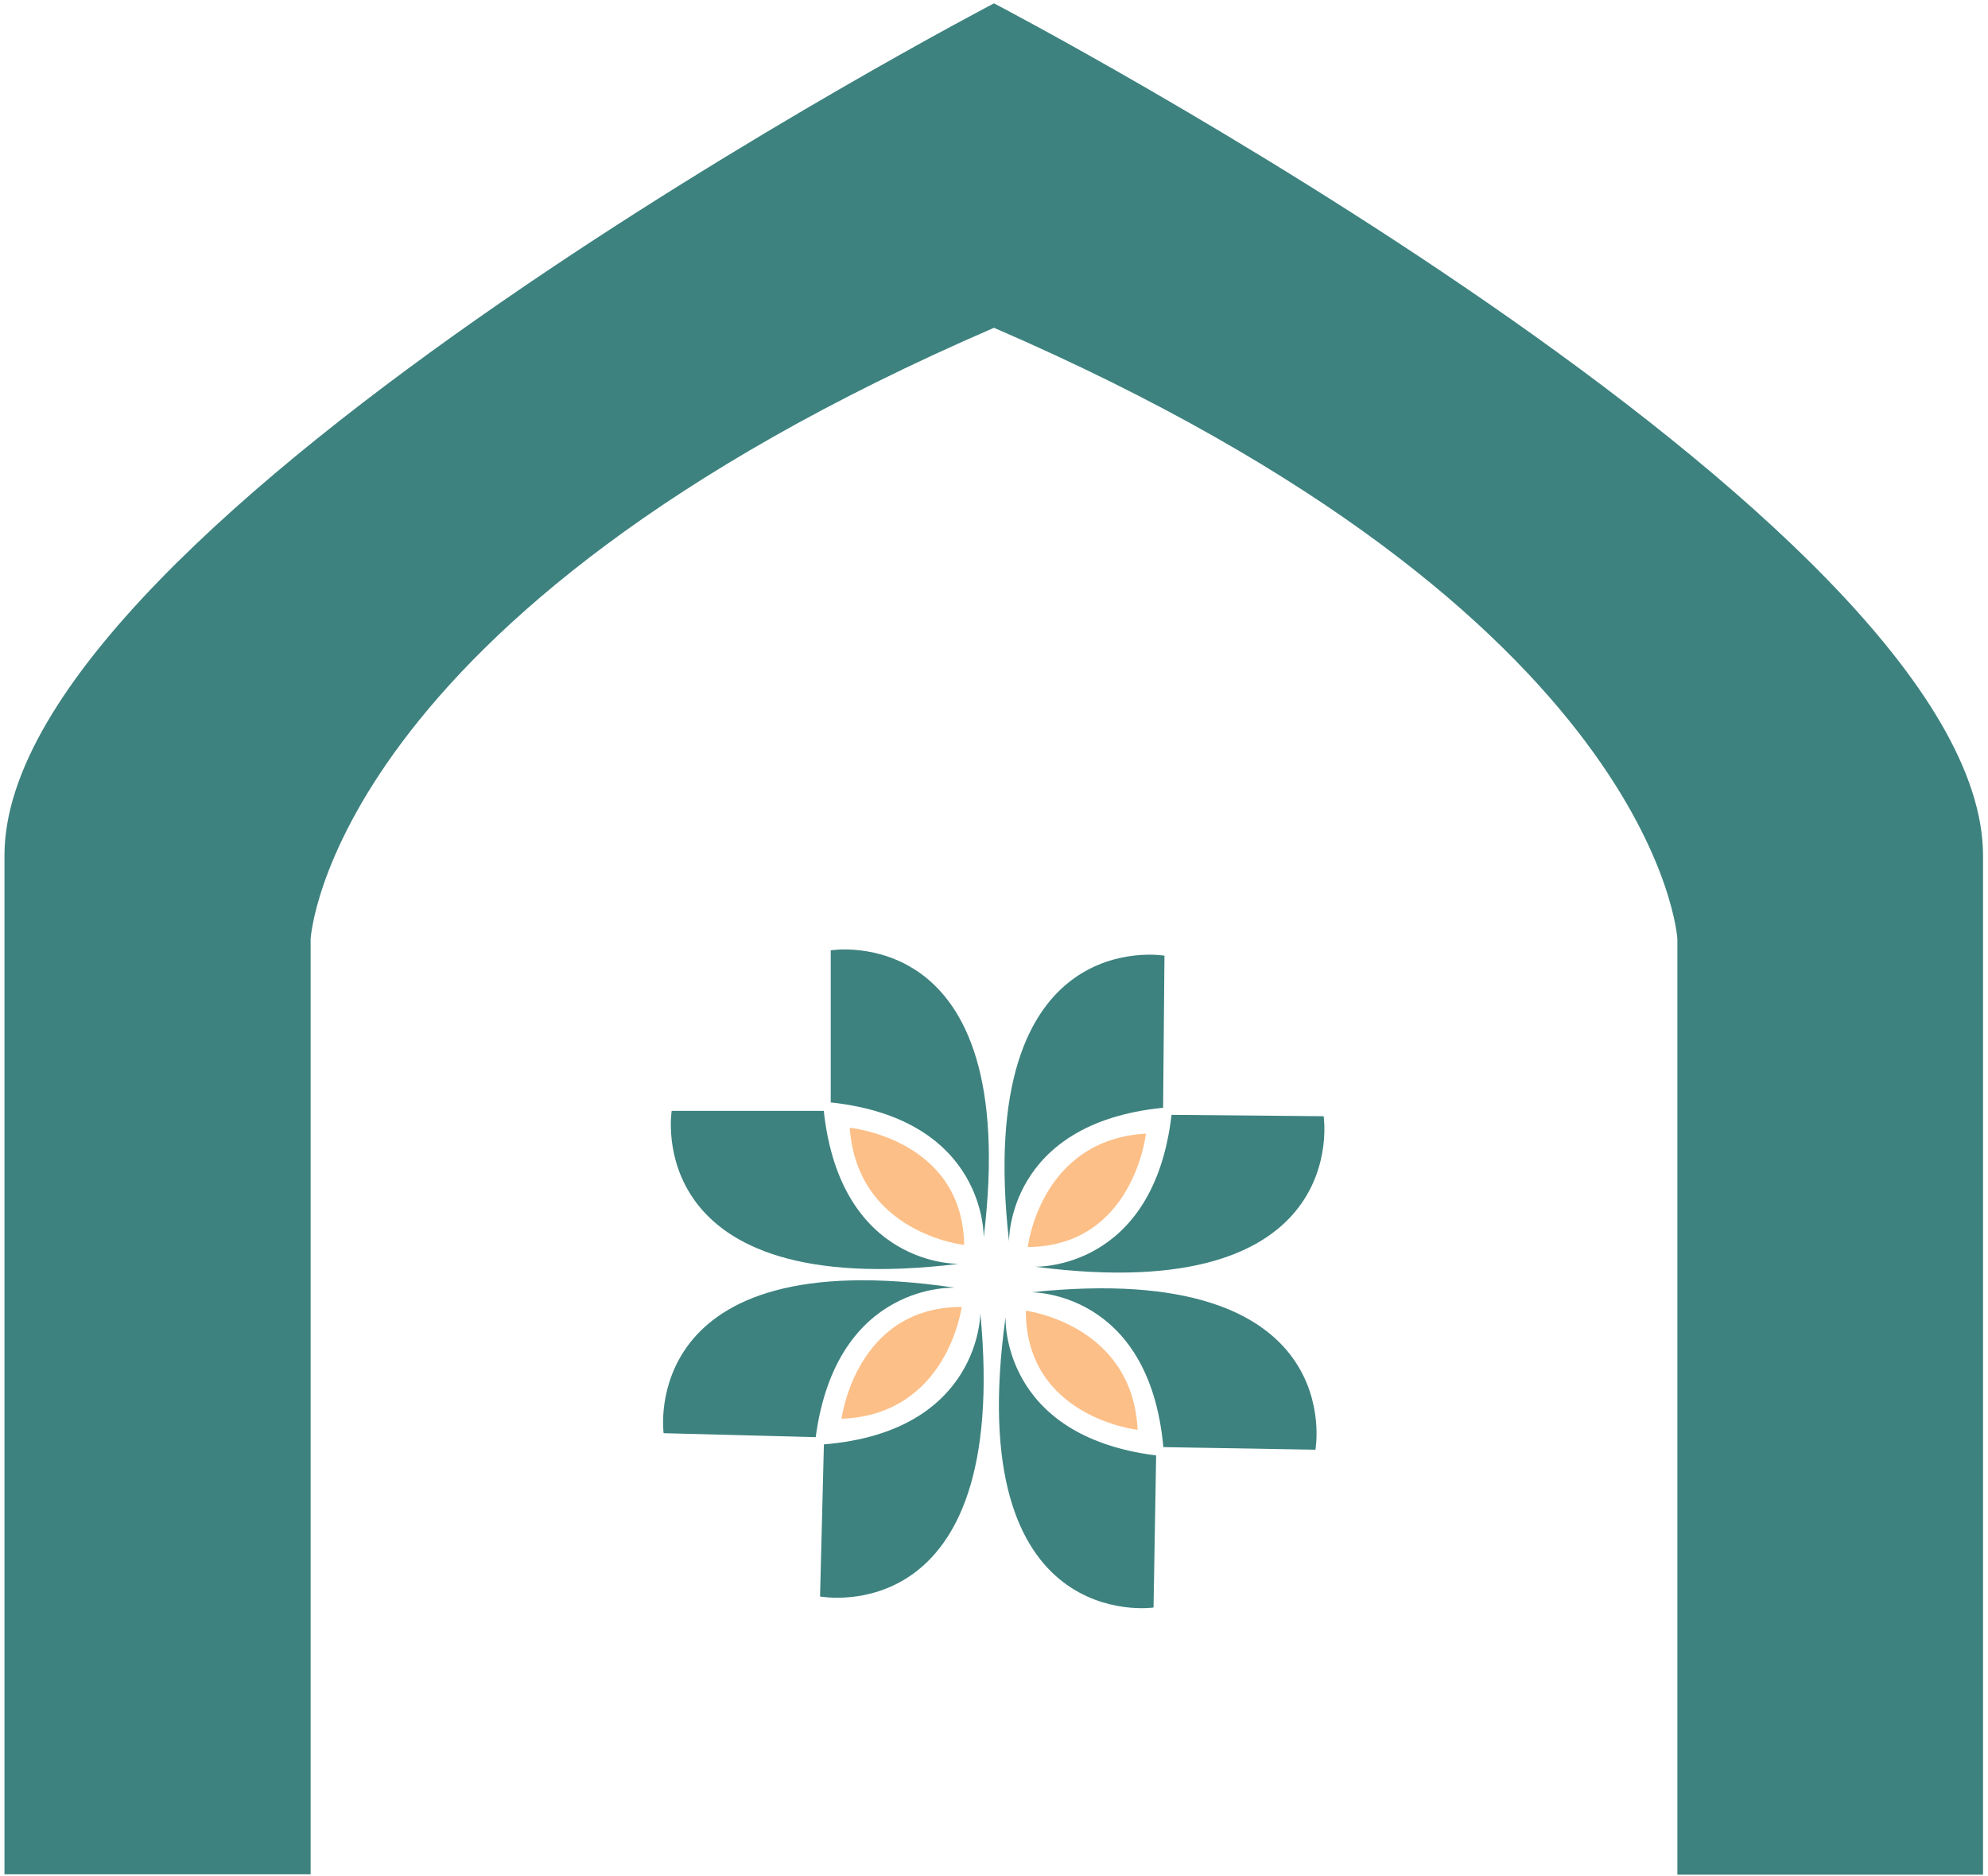 <svg xmlns="http://www.w3.org/2000/svg" viewBox="0 0 160 151"><title>logoSvg</title><g id="cadre"><path d="M80,26.38c53.56,23.16,55,49.19,55,49.19v75.3H159.6v-82C159.6,41.82,80,.27,80,.27S.36,41.82.36,68.84v82H25V75.57S26.42,49.54,80,26.38Z" fill="#3d827f"/></g><g id="cercle"><path d="M66.86,88.72V76.48S82.3,73.93,79.17,99.6C79.17,99.6,79.45,90.08,66.86,88.72Z" fill="#3d827f"/><path d="M66.3,89.4H54.06s-2.55,15.44,23.12,12.31C77.18,101.71,67.66,102,66.3,89.4Z" fill="#3d827f"/><path d="M68.39,90.76s9.07.89,9.21,9.43C77.61,100.19,69,99.28,68.39,90.76Z" fill="#fcbf87"/><path d="M94.29,89.72l12.24.11s2.42,15.46-23.23,12.11C83.3,101.94,92.82,102.29,94.29,89.72Z" fill="#3d827f"/><path d="M93.61,89.15l.11-12.24s-15.41-2.68-12.51,23C81.21,99.93,81,90.4,93.61,89.15Z" fill="#3d827f"/><path d="M92.23,91.23s-1,9.06-9.51,9.13C82.72,100.36,83.71,91.72,92.23,91.23Z" fill="#fcbf87"/><path d="M93.05,117.13l-.21,12.24S77.36,131.66,80.93,106C80.93,106,80.5,115.56,93.05,117.13Z" fill="#3d827f"/><path d="M93.63,116.46l12.24.21S108.68,101.29,83,104C83,104,92.48,103.86,93.63,116.46Z" fill="#3d827f"/><path d="M91.56,115.07s-9-1-9-9.59C82.51,105.48,91.14,106.54,91.56,115.07Z" fill="#fcbf87"/><path d="M65.65,115.66l-12.24-.32s-2.15-15.5,23.43-11.71C76.84,103.64,67.33,103.12,65.65,115.66Z" fill="#3d827f"/><path d="M66.31,116.24,66,128.48s15.37,2.95,12.9-22.8C78.9,105.68,78.93,115.21,66.31,116.24Z" fill="#3d827f"/><path d="M67.73,114.18s1.13-9,9.67-9C77.39,105.22,76.26,113.85,67.73,114.18Z" fill="#fcbf87"/></g></svg>